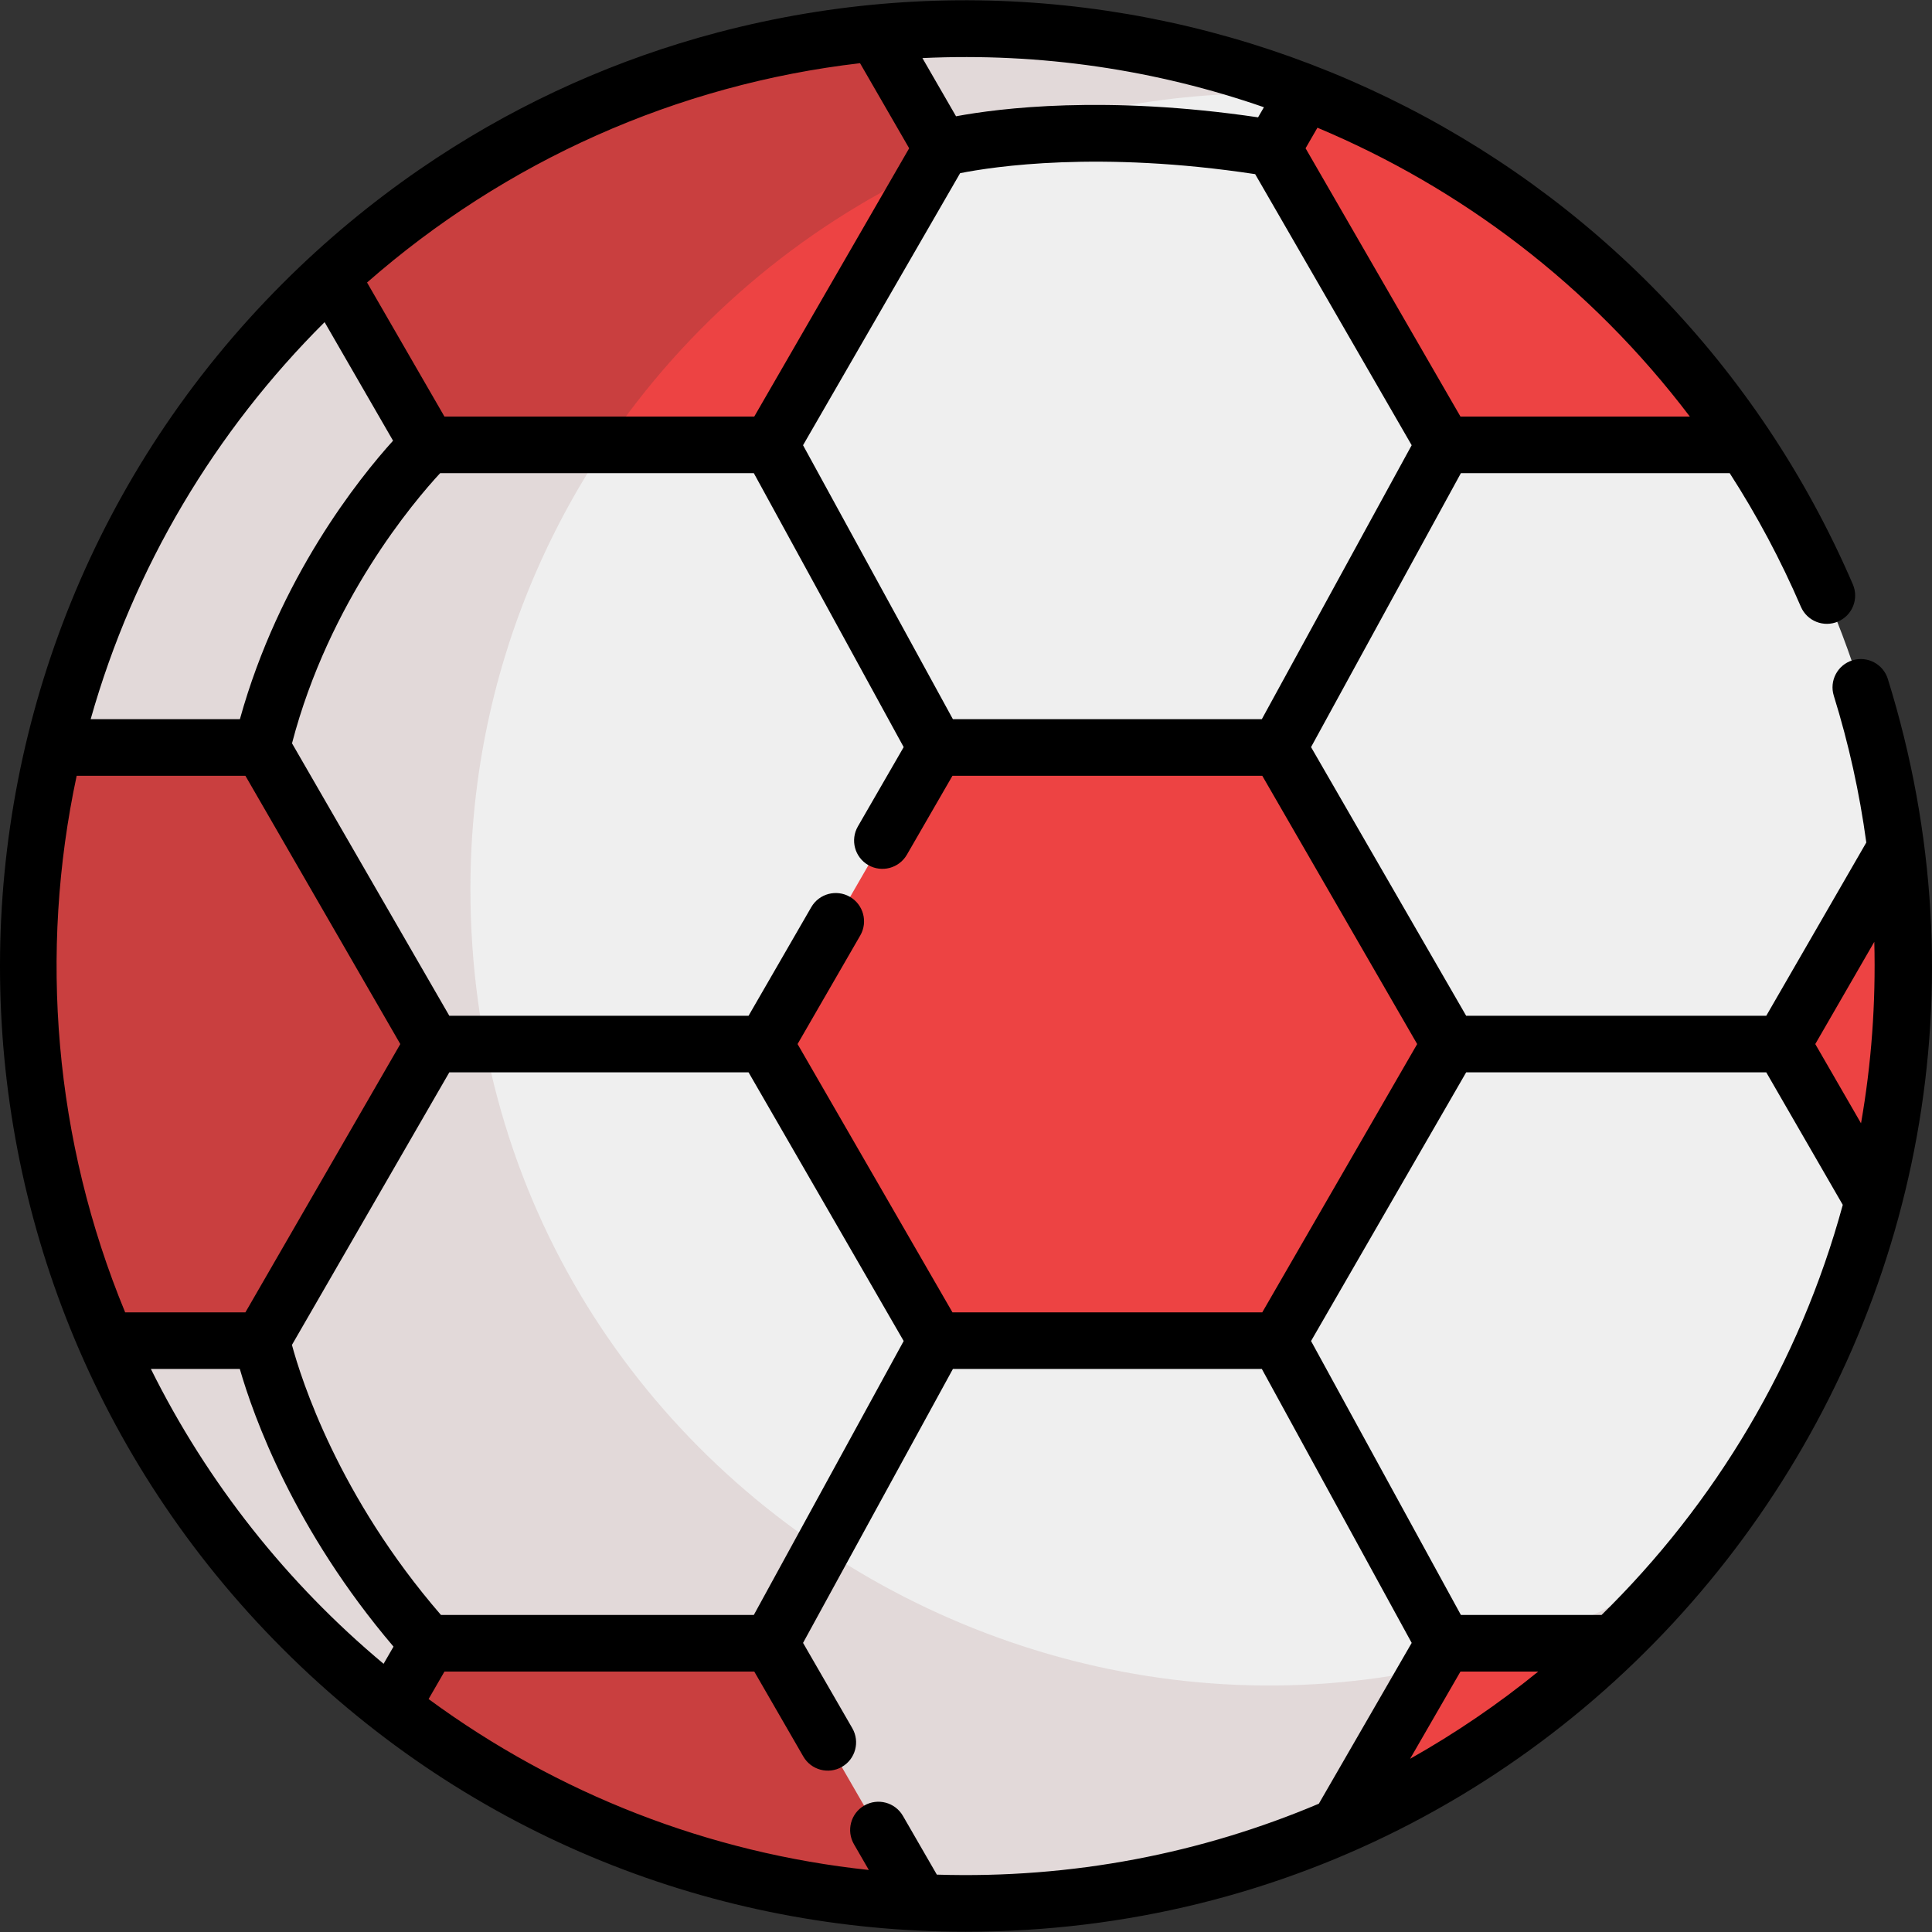 <?xml version="1.0" encoding="iso-8859-1"?>
<!-- Generator: Adobe Illustrator 19.0.0, SVG Export Plug-In . SVG Version: 6.00 Build 0)  -->
<svg version="1.1" id="Layer_1" xmlns="http://www.w3.org/2000/svg" xmlns:xlink="http://www.w3.org/1999/xlink" x="0px" y="0px"
	 viewBox="0 0 512.001 512.001" style="enable-background:new 0 0 512.001 512.001;" xml:space="preserve">
<rect x="0" y="0" width="512.001" height="512.001" fill="#333333" stroke="none"/>
<circle style="fill:#EFEFEF;" cx="255.901" cy="256.15" r="248.402"/>
<path style="fill:#E2D9D9;" d="M124.667,235.591c0-120.557,101.08-217.152,222.512-210.541
	C184.821-39.139,7.495,80.541,7.495,256.145c0,137.19,111.215,248.406,248.404,248.406c77.084,0,145.966-35.114,191.528-90.217
	C307.953,501.836,124.667,401.666,124.667,235.591z"/>
<g>
	<path style="fill:#ED4343;" d="M382.779,274.312l-42.495-73.6c-0.893-1.547-2.543-2.499-4.329-2.499h-84.987
		c-1.785,0-3.436,0.953-4.329,2.499l-42.493,73.6c-0.893,1.547-0.893,3.452,0,4.998l42.493,73.6
		c0.893,1.547,2.543,2.499,4.329,2.499h84.987c1.785,0,3.436-0.953,4.329-2.499l42.495-73.6
		C383.672,277.764,383.672,275.858,382.779,274.312z"/>
	<path style="fill:#ED4343;" d="M427.644,435.606H382.71l-27.998,48.496C381.888,472.304,406.546,455.803,427.644,435.606z"/>
	<path style="fill:#ED4343;" d="M496.432,318.418c5.137-19.9,7.873-40.766,7.873-62.272c0-10.569-0.665-20.982-1.946-31.204
		l-29.947,51.871L496.432,318.418z"/>
	<path style="fill:#ED4343;" d="M345.91,24.56l-8.577,14.856l45.379,78.598h79.668C434.247,76.046,393.662,43.135,345.91,24.56z"/>
	<path style="fill:#ED4343;" d="M113.456,118.016h90.758l45.381-78.598L231.97,8.891c-55.431,5.3-105.541,28.812-144.284,64.491
		L113.456,118.016z"/>
</g>
<g>
	<path style="fill:#C93F3F;" d="M160.469,118.016c21.404-31.807,51.253-57.453,86.327-73.748l2.8-4.85L231.97,8.891
		c-1.998,0.689-77.248,2.755-144.284,64.491l25.77,44.634H160.469z"/>
	<path style="fill:#C93F3F;" d="M243.851,504.255l-39.636-68.649h-90.759l-9.738,16.868
		C142.798,482.811,191.171,501.74,243.851,504.255z"/>
	<path style="fill:#C93F3F;" d="M69.363,198.213H14.304c-4.441,18.588-6.808,37.982-6.808,57.932
		c0,35.295,7.377,68.86,20.648,99.265h41.219l45.381-78.598L69.363,198.213z"/>
</g>
<path d="M500.296,179.926c-1.23-3.954-5.431-6.164-9.387-4.933c-3.954,1.23-6.162,5.433-4.932,9.387
	c3.949,12.699,6.822,25.701,8.614,38.893l-26.51,45.918h-79.531l-41.108-71.2l39.713-72.601h71.234
	c7.18,11.133,13.505,22.959,18.866,35.403c1.637,3.803,6.047,5.557,9.851,3.919c3.804-1.638,5.558-6.049,3.92-9.851
	C440.753,38.157,312.865-23.601,190.482,8.528c-0.131,0.034-0.261,0.069-0.392,0.103c-1.537,0.406-3.069,0.824-4.597,1.259
	c-0.216,0.061-0.431,0.126-0.647,0.187c-25.49,7.324-50.348,18.777-73.637,34.808c-0.033,0.023-0.067,0.046-0.1,0.069
	c-12.813,8.829-24.923,18.878-36.162,30.118c-99.623,99.622-100.238,261.663,0,361.902c50.021,50.022,115.134,74.952,180.95,74.952
	C428.323,511.926,551.493,344.543,500.296,179.926z M424.43,427.985h-37.275l-39.713-72.6l41.108-71.2h79.531l20.274,35.116
	C476.956,361.135,454.543,398.468,424.43,427.985z M373.691,466.101l13.349-23.121h20.608
	C397.036,451.61,385.679,459.352,373.691,466.101z M496.711,249.591c0.424,16.246-0.763,32.344-3.521,48.094l-12.122-20.997
	L496.711,249.591z M334.514,347.788h-82.101l-41.05-71.101l16.615-28.778c2.07-3.586,0.842-8.171-2.744-10.242
	c-3.588-2.069-8.172-0.842-10.242,2.744l-16.615,28.778h-79.305l-41.688-72.203c9.862-37.731,32.404-64.201,39.262-71.597h83.124
	l39.714,72.601l-12.136,21.021c-2.07,3.586-0.842,8.171,2.744,10.242c3.588,2.069,8.172,0.842,10.242-2.744l12.079-20.922h82.101
	l41.051,71.101L334.514,347.788z M199.77,427.985h-82.909c-27.179-31.401-37.052-62.5-39.494-71.568l41.705-72.232h79.305
	l41.107,71.2L199.77,427.985z M20.32,205.587h44.714l41.051,71.101l-41.051,71.101H33.17
	C14.331,302.232,10.293,252.432,20.32,205.587z M227.919,16.747l13.018,22.547l-41.051,71.101h-82.101L97.274,74.869
	C133.961,42.704,179.355,22.378,227.919,16.747z M332.633,46.15l41.477,71.84l-39.713,72.601h-81.868l-39.714-72.601l41.626-72.095
	C263.161,44.157,291.248,39.865,332.633,46.15z M387.039,110.395l-41.05-71.101l3.145-5.447
	c37.801,15.852,72.148,41.543,98.691,76.548H387.039z M334.953,28.418l-1.547,2.678c-40.464-5.97-68.579-2.415-80.05-0.281
	l-8.905-15.423C275.894,13.911,306.453,18.531,334.953,28.418z M86.023,85.373l18.139,31.417
	c-8.945,9.894-30.153,36.267-40.588,73.803H24.026C35.427,150.246,57.097,114.17,86.023,85.373z M39.985,362.784h23.568
	c3.601,12.493,14.339,42.586,40.731,73.59l-2.627,4.552C76.058,419.536,54.957,392.941,39.985,362.784z M248.274,496.798
	l-8.989-15.57c-2.07-3.587-6.657-4.813-10.242-2.744c-3.586,2.07-4.814,6.656-2.744,10.242l3.948,6.838
	c-42.372-4.511-82.414-20.131-116.667-45.296l4.207-7.287h82.101l12.997,22.511c2.07,3.587,6.658,4.814,10.242,2.744
	c3.586-2.07,4.814-6.656,2.744-10.242l-13.054-22.609l39.714-72.6h81.868l39.713,72.6l-24.603,42.615
	C318.521,491.115,284.283,497.924,248.274,496.798z"/>
<g>
</g>
<g>
</g>
<g>
</g>
<g>
</g>
<g>
</g>
<g>
</g>
<g>
</g>
<g>
</g>
<g>
</g>
<g>
</g>
<g>
</g>
<g>
</g>
<g>
</g>
<g>
</g>
<g>
</g>
</svg>
